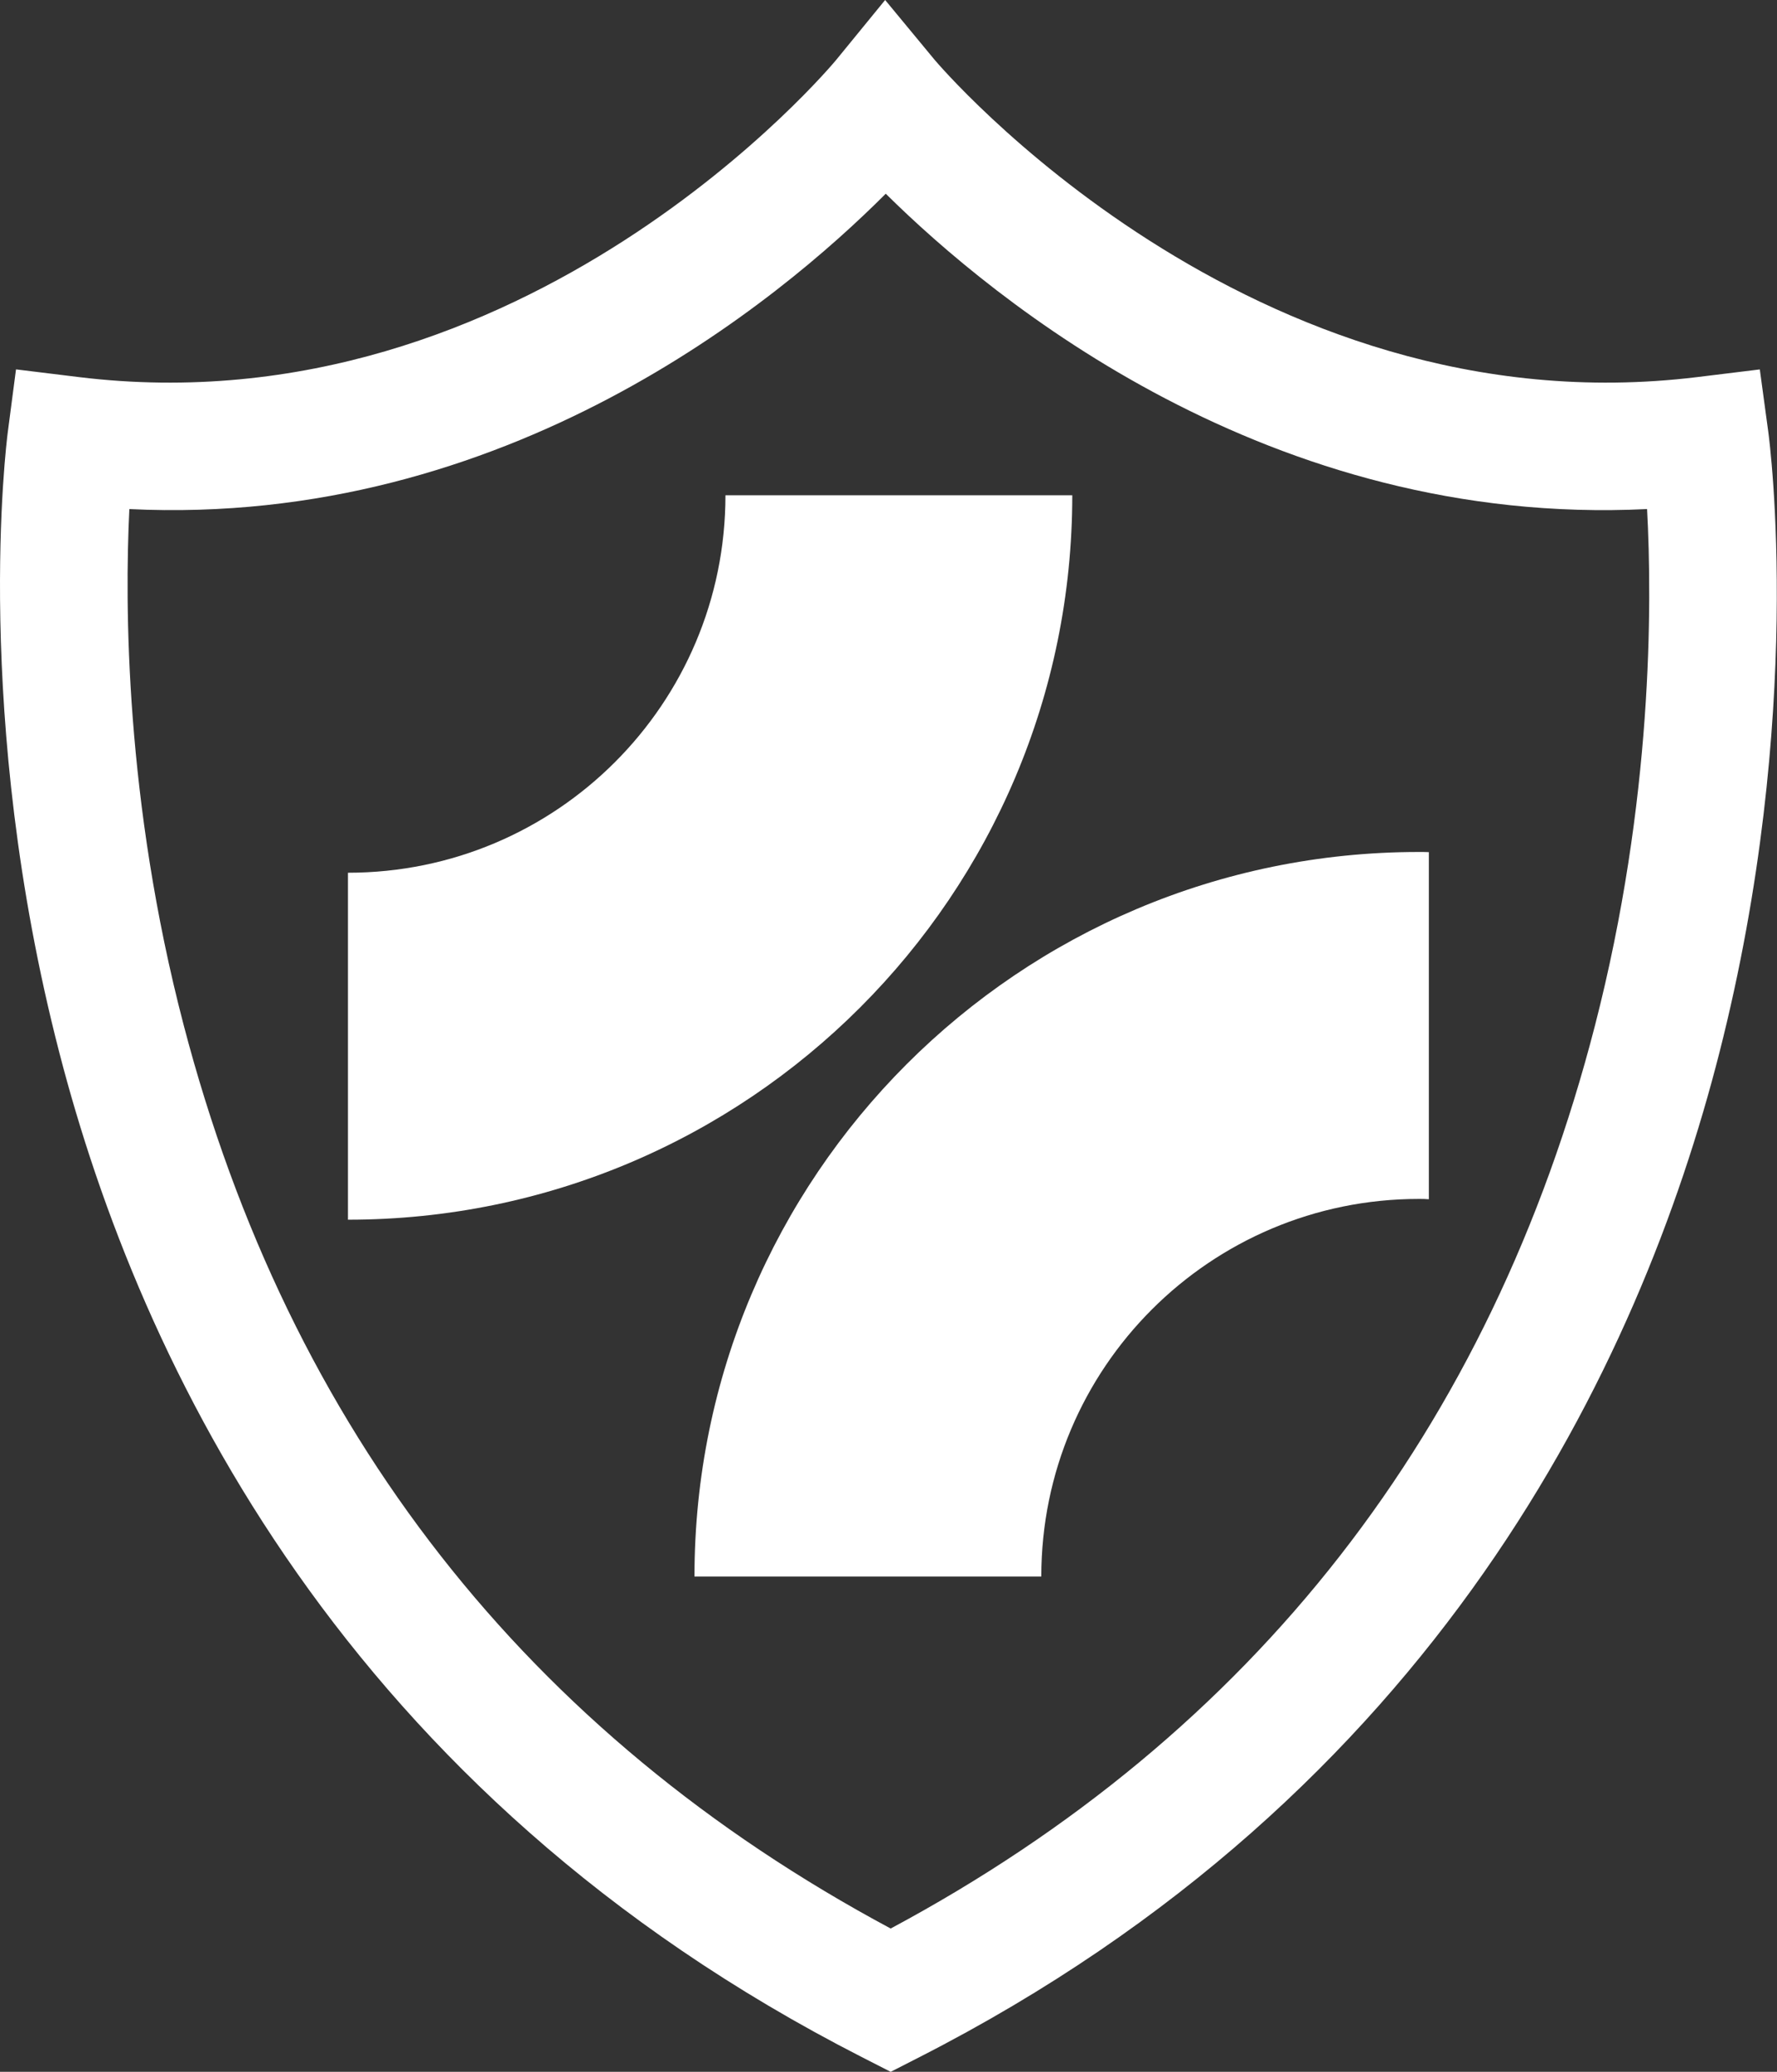 <?xml version="1.0" encoding="UTF-8" standalone="no"?><!DOCTYPE svg PUBLIC "-//W3C//DTD SVG 1.1//EN" "http://www.w3.org/Graphics/SVG/1.1/DTD/svg11.dtd"><svg width="100%" height="100%" viewBox="0 0 4290 5000" version="1.1" xmlns="http://www.w3.org/2000/svg" xmlns:xlink="http://www.w3.org/1999/xlink" xml:space="preserve" xmlns:serif="http://www.serif.com/" style="fill-rule:evenodd;clip-rule:evenodd;stroke-linejoin:round;stroke-miterlimit:2;"><rect x="0" y="0" width="4290" height="5000" fill="#333333" stroke="none"/><rect id="Página-9" serif:id="Página 9" x="0" y="0" width="4289.63" height="5000" style="fill:none;"/><clipPath id="_clip1"><rect x="0" y="0" width="4289.63" height="5000"/></clipPath><g clip-path="url(#_clip1)"><g id="Capa-1" serif:id="Capa 1"><path d="M312.289,1228.57c-11.287,229.573 -10.312,704.519 131.093,1245.21c255.639,977.483 829.73,1710.68 1706.88,2180.4c876.852,-469.605 1448.78,-1202.61 1700.44,-2179.84c139.384,-541.167 138.022,-1016.45 125.612,-1245.8c-912.625,44.893 -1577.88,-503.698 -1837.96,-761.039c-257.388,257.868 -915.334,805.336 -1826.07,761.078m1837.98,3771.43l-69.835,-35.649c-1247.78,-636.882 -1742.23,-1669.92 -1937.3,-2424.4c-210.188,-812.931 -127.873,-1469.88 -124.274,-1497.45l19.772,-151.075l151.222,18.534c1081.06,132.433 1821.29,-756.155 1828.64,-765.151l118.398,-144.811l119.041,143.875c7.47,8.995 760.265,898.589 1842.07,766.087l150.501,-18.433l20.399,150.246c3.739,27.568 89.282,684.57 -117.686,1497.62c-192.104,754.661 -683.083,1787.94 -1931.11,2424.96l-69.836,35.649Z" style="fill:#fff;fill-rule:nonzero;"/><path d="M840.051,2943.52l-0,-837.316c503.458,-0 911.316,-407.843 911.316,-910.93l837.309,0c-0,965.29 -782.948,1748.25 -1748.62,1748.25" style="fill:#fff;fill-rule:nonzero;"/><path d="M3449.5,2056.49l-0,837.696c-8.098,-0.774 -16.195,-0.774 -24.293,-0.774c-503.458,-0 -911.316,407.843 -911.316,911.308l-837.309,0c0,-965.669 782.956,-1748.62 1748.62,-1748.62c8.098,0 16.195,0 24.293,0.395" style="fill:#fff;fill-rule:nonzero;"/></g></g></svg>